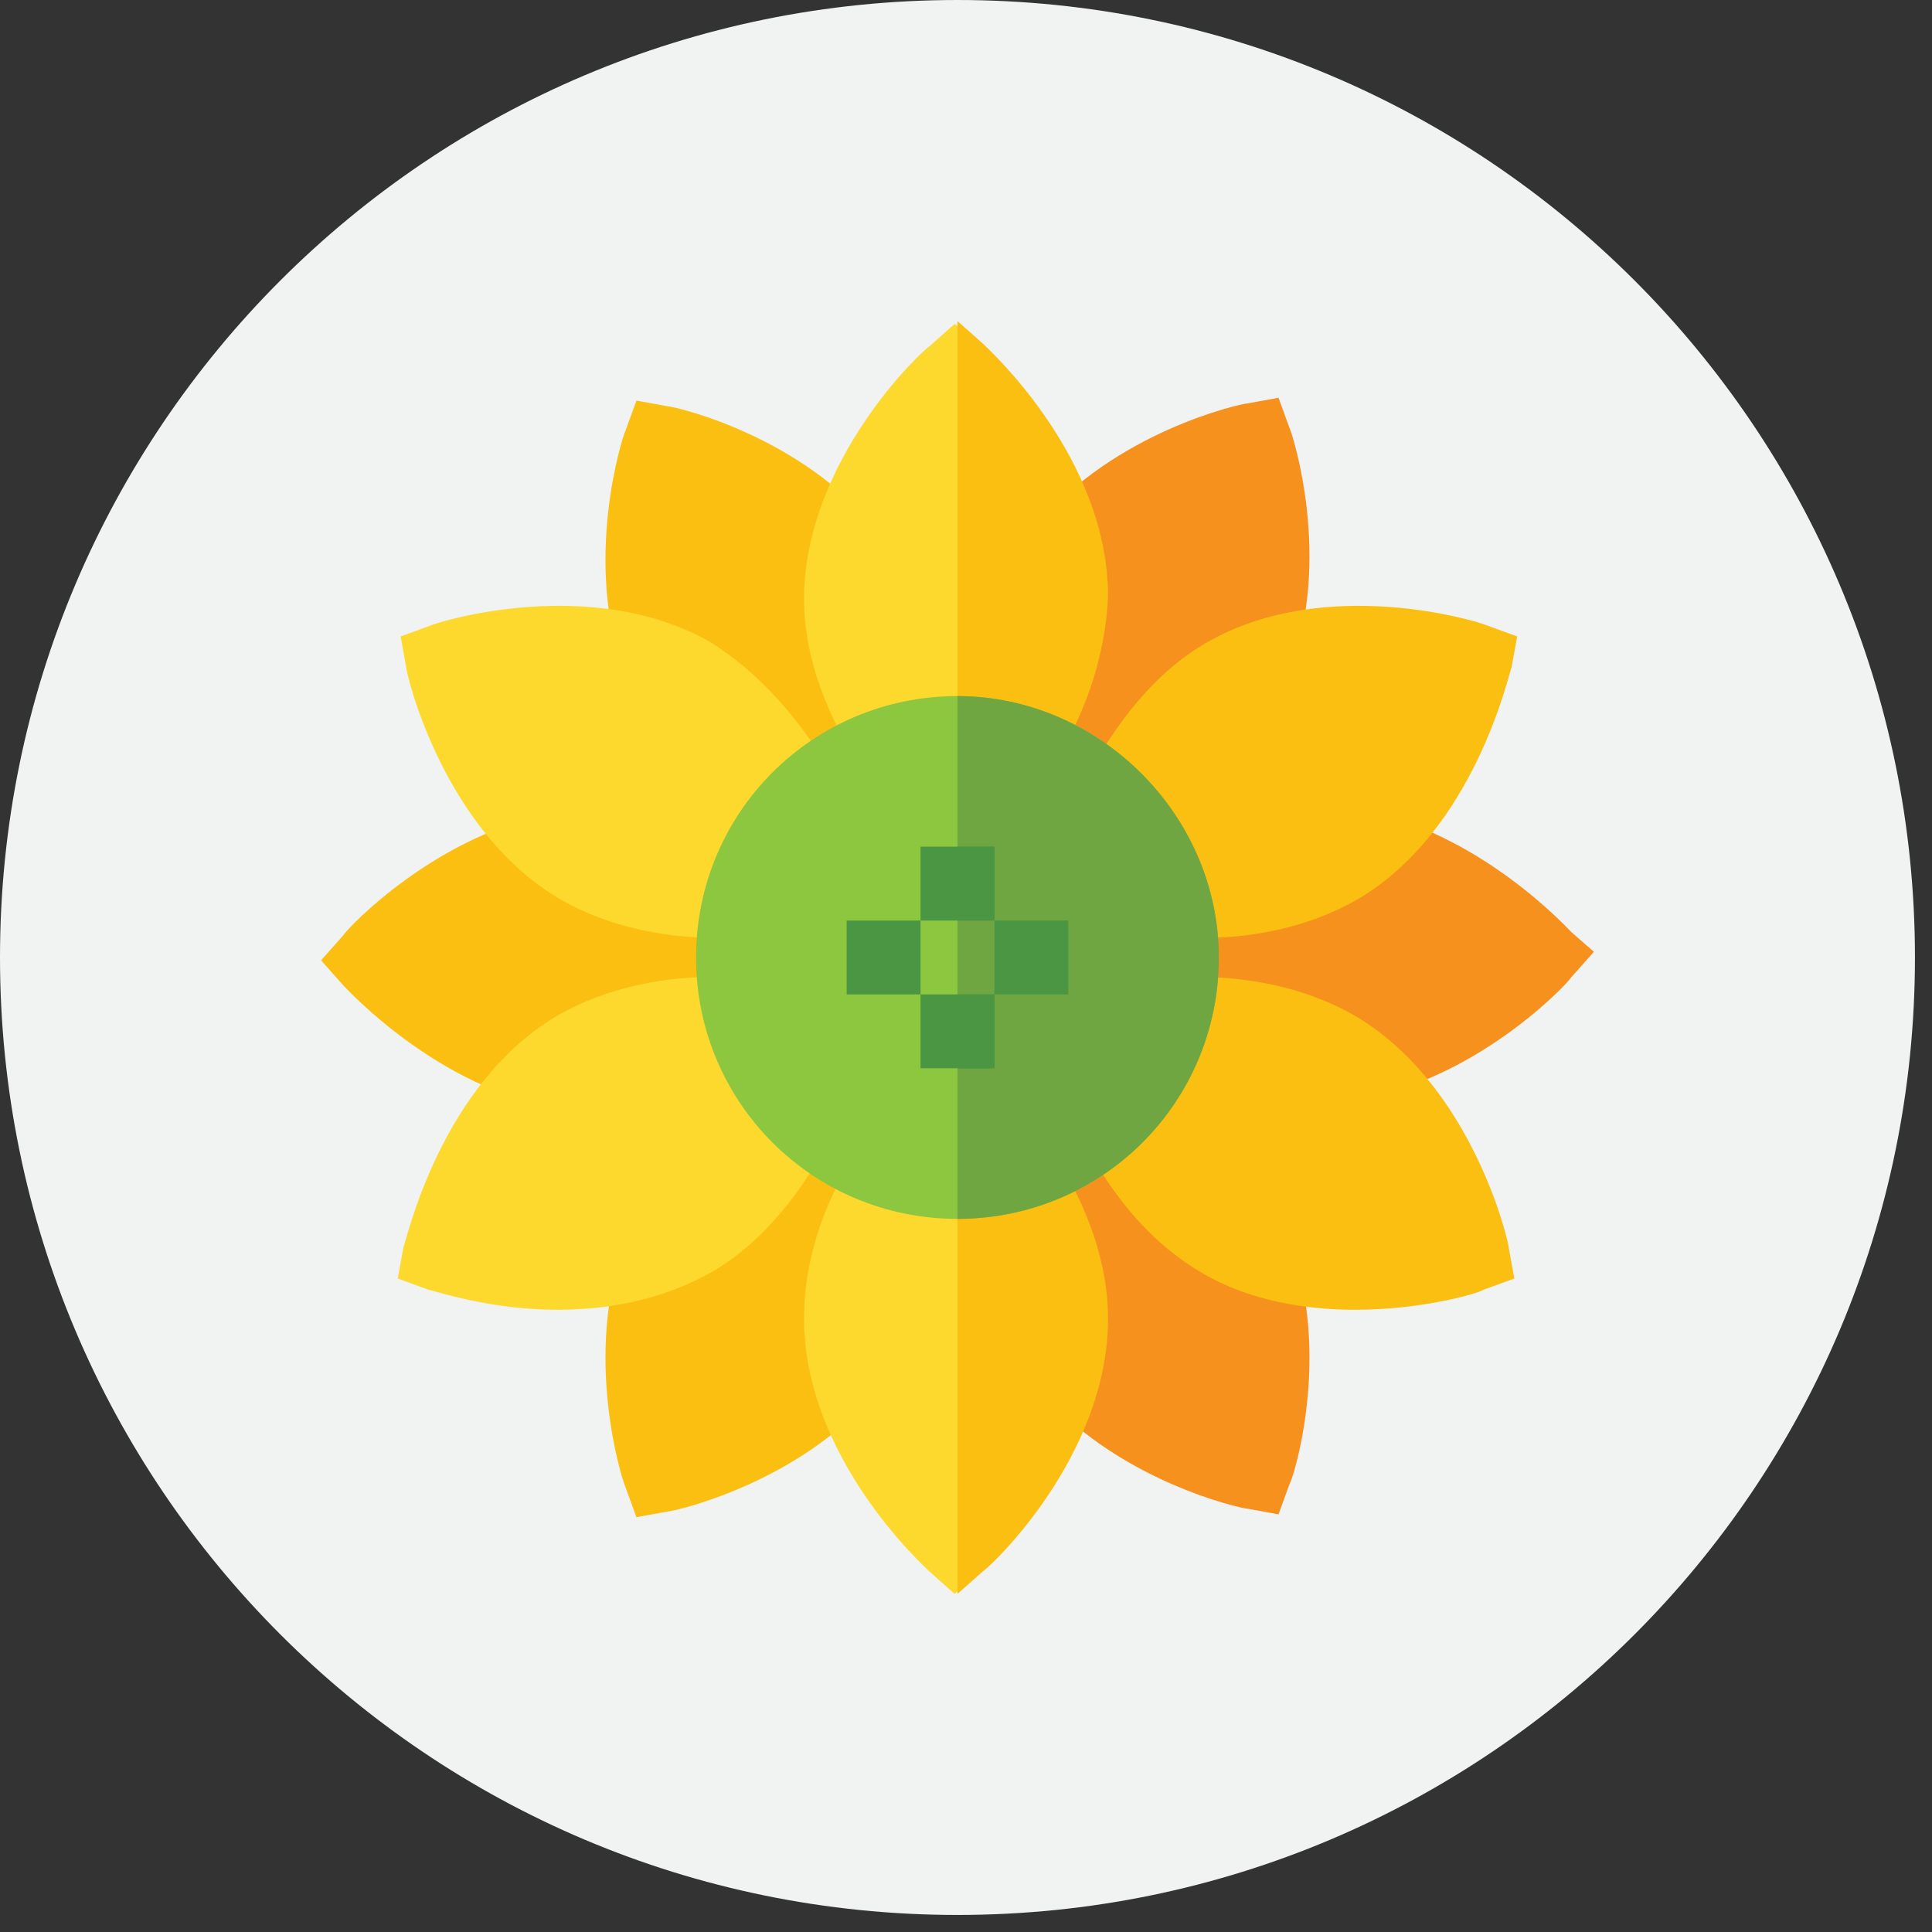 <svg width="68" height="68" viewBox="0 0 68 68" fill="none" xmlns="http://www.w3.org/2000/svg">
<rect x="0" y="0" width="68" height="68" fill="#333333" stroke="none"/>
<path d="M33.7 67.4C52.312 67.4 67.4 52.312 67.4 33.7C67.4 15.088 52.312 0 33.7 0C15.088 0 0 15.088 0 33.7C0 52.312 15.088 67.4 33.7 67.4Z" fill="#F1F2F2"/>
<path d="M22 43.7C20.5 47.7 21.9 52.1 22 52.3L22.4 53.4L23.5 53.2C23.7 53.2 28.2 52.2 30.9 48.9L32 37.2L22 43.7Z" fill="#FBBF12"/>
<path d="M19.6 28.6C15.4 29.3 12.2 32.7 12.1 32.9L11.3 33.8L12.1 34.7C12.2 34.8 15.4 38.3 19.6 39L28.2 33.9L19.6 28.6Z" fill="#FBBF12"/>
<path d="M23.5 14.3L22.4 14.1L22 15.2C21.9 15.4 20.5 19.8 22 23.8L29.4 27.8L30.9 18.7C28.2 15.3 23.7 14.3 23.5 14.3Z" fill="#FBBF12"/>
<path d="M25.6 34.4C23.4 34.3 21.3 34.8 19.7 35.7C15.5 38.1 14.3 43.7 14.2 43.9L14 45L15.1 45.4C15.2 45.4 17.2 46.1 19.6 46.1C21.3 46.1 23.2 45.8 25 44.8C26.6 43.9 28 42.3 29.1 40.3L25.6 34.4Z" fill="#FDD92E"/>
<path d="M25 22.6C20.8 20.2 15.4 21.9 15.2 22L14.1 22.4L14.3 23.5C14.3 23.7 15.6 29.3 19.8 31.7C21.4 32.6 23.5 33.1 25.8 33L29.2 27.1C28 25.1 26.6 23.6 25 22.6Z" fill="#FDD92E"/>
<path d="M45.4 15.1L45 14L43.9 14.2C43.7 14.2 39.2 15.2 36.5 18.5L35.4 30.2L45.4 23.6C46.9 19.7 45.5 15.3 45.4 15.1Z" fill="#F7911E"/>
<path d="M55.3 32.8C55.2 32.7 52 29.2 47.8 28.5L39.2 33.6L47.8 38.7C52 38 55.2 34.6 55.3 34.4L56.1 33.5L55.3 32.8Z" fill="#F7911E"/>
<path d="M45.4 43.7L38 39.7L36.5 48.8C39.2 52.1 43.7 53.1 43.9 53.1L45 53.3L45.4 52.2C45.5 52.1 46.9 47.7 45.4 43.7Z" fill="#F7911E"/>
<path d="M52.3 22C52.1 21.9 46.7 20.2 42.5 22.6C40.9 23.5 39.5 25.1 38.4 27.1L41.8 33C44 33.1 46.1 32.6 47.7 31.7C51.9 29.3 53.1 23.7 53.2 23.5L53.4 22.4L52.3 22Z" fill="#FBBF12"/>
<path d="M53.1 43.9C53.1 43.7 51.8 38.1 47.6 35.7C46 34.8 43.9 34.3 41.6 34.4L38.2 40.3C39.3 42.3 40.6 43.8 42.3 44.8C44 45.8 46 46.1 47.7 46.1C50.1 46.1 52.1 45.5 52.2 45.4L53.3 45L53.1 43.9Z" fill="#FBBF12"/>
<path d="M38.9 46.4C38.9 51.3 34.7 55.2 34.5 55.3L33.6 56.1L32.7 55.3C32.5 55.1 28.3 51.3 28.3 46.4C28.3 44.5 28.9 42.5 30.1 40.6H33.5H36.9C38.3 42.5 38.9 44.5 38.9 46.4Z" fill="#FDD92E"/>
<path d="M37.1 40.6C38.3 42.5 39 44.5 39 46.4C39 51.3 34.8 55.2 34.6 55.3L33.7 56.1V40.6H37.1Z" fill="#FBBF12"/>
<path d="M38.9 21.1C38.9 23.1 38.2 25.3 36.7 27.3H30.5C29.1 25.3 28.3 23.1 28.3 21.1C28.3 16.2 32.5 12.3 32.7 12.2L33.6 11.4L34.5 12.2C34.7 12.3 38.9 16.2 38.9 21.1Z" fill="#FDD92E"/>
<path d="M36.8 27.3H33.7V11.3L34.6 12.1C34.8 12.3 39 16.1 39 21C38.9 23.1 38.2 25.3 36.8 27.3Z" fill="#FBBF12"/>
<path d="M33.7 24.5C28.6 24.5 24.5 28.6 24.5 33.7C24.5 38.8 28.6 42.9 33.7 42.9C38.8 42.9 42.9 38.8 42.9 33.7C42.9 28.7 38.7 24.5 33.7 24.5Z" fill="#8DC63F"/>
<path d="M42.9 33.7C42.9 38.8 38.8 42.9 33.7 42.9V24.5C38.7 24.5 42.9 28.7 42.9 33.7Z" fill="#6FA642"/>
<path d="M35 29.8H32.4V32.4H35V29.8Z" fill="#4A9643"/>
<path d="M35 35H32.4V37.6H35V35Z" fill="#4A9643"/>
<path d="M32.4 32.4H29.8V35H32.4V32.4Z" fill="#4A9643"/>
<path d="M37.6 32.4H35V35H37.6V32.4Z" fill="#4A9643"/>
<path d="M35 29.8H33.7V32.4H35V29.8Z" fill="#4A9643"/>
<path d="M35 35H33.7V37.6H35V35Z" fill="#4A9643"/>
</svg>
